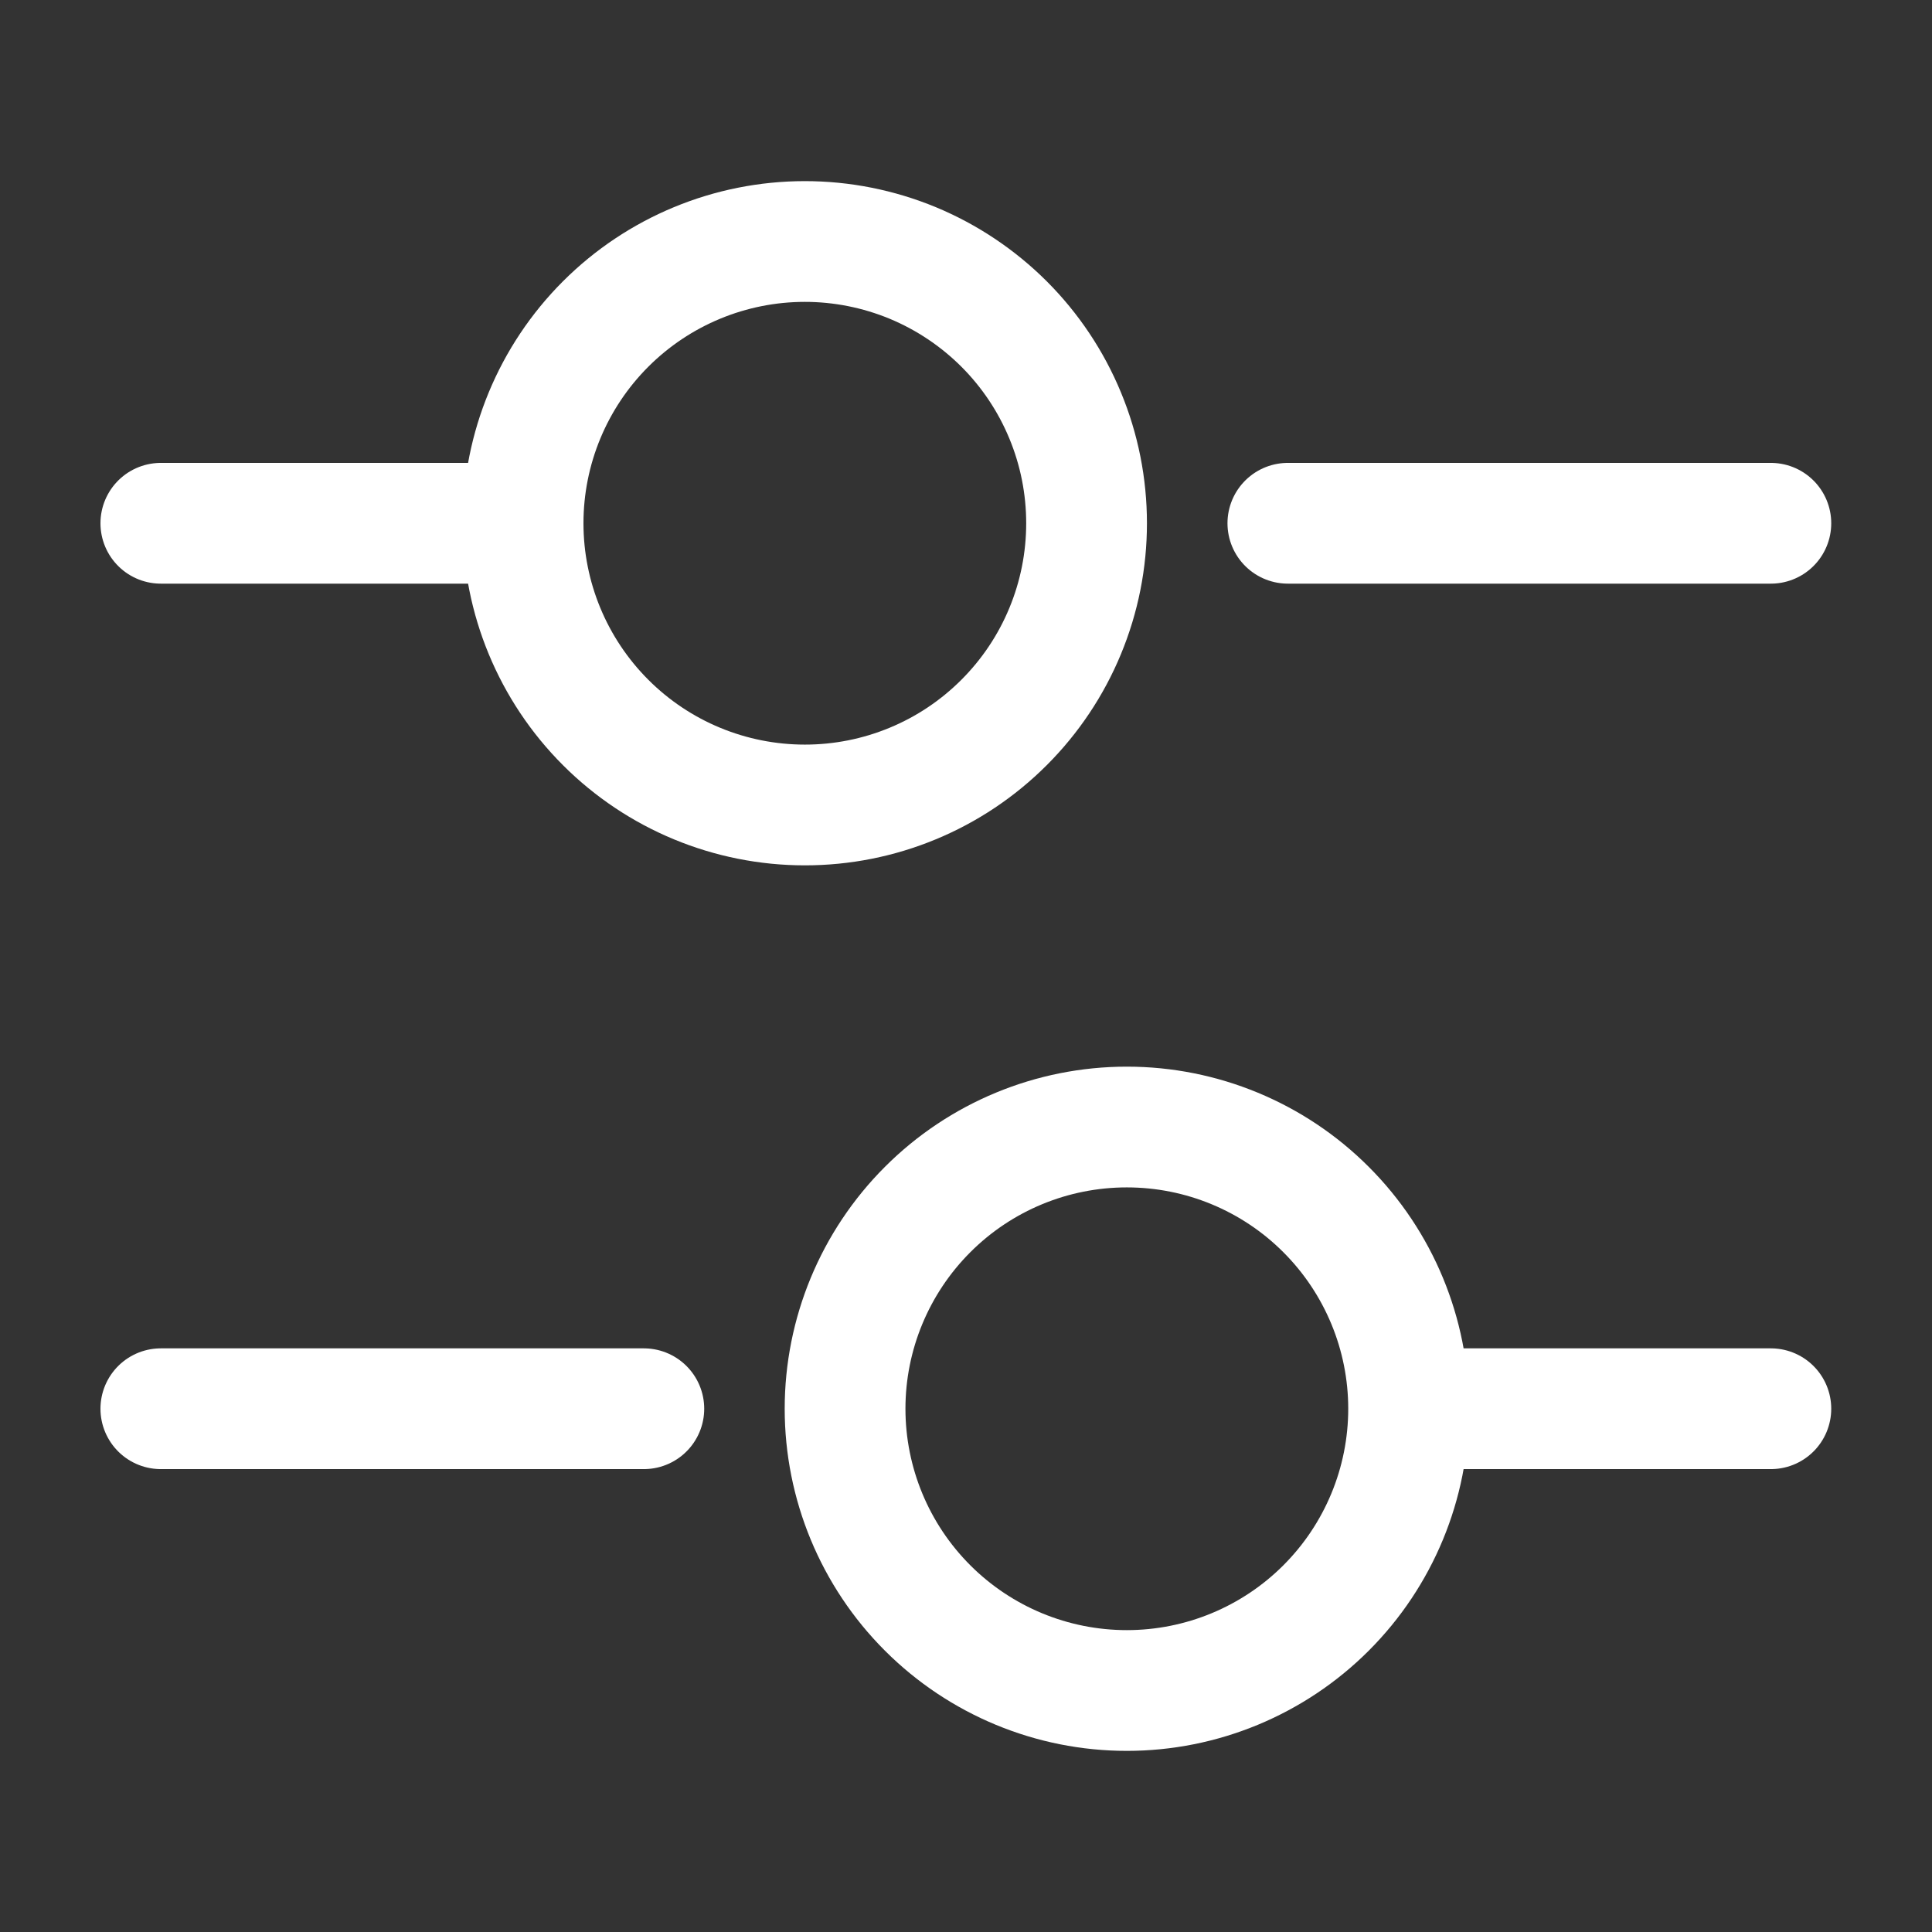 <svg width="32" height="32" viewBox="0 0 32 32" fill="none" xmlns="http://www.w3.org/2000/svg">
<rect x="0" y="0" width="32" height="32" fill="#333333" stroke="none"/>
<path d="M29.331 8.667H21.331M7.997 8.667H2.664M29.331 23.333H23.997M10.664 23.333H2.664M13.331 13.333C13.944 13.333 14.55 13.213 15.117 12.978C15.683 12.744 16.197 12.4 16.631 11.966C17.064 11.533 17.408 11.019 17.642 10.453C17.877 9.886 17.997 9.28 17.997 8.667C17.997 8.054 17.877 7.447 17.642 6.881C17.408 6.315 17.064 5.8 16.631 5.367C16.197 4.934 15.683 4.59 15.117 4.355C14.55 4.121 13.944 4 13.331 4C12.093 4 10.906 4.492 10.031 5.367C9.156 6.242 8.664 7.429 8.664 8.667C8.664 9.904 9.156 11.091 10.031 11.966C10.906 12.842 12.093 13.333 13.331 13.333ZM18.664 28C19.902 28 21.089 27.508 21.964 26.633C22.839 25.758 23.331 24.571 23.331 23.333C23.331 22.096 22.839 20.909 21.964 20.034C21.089 19.158 19.902 18.667 18.664 18.667C17.426 18.667 16.239 19.158 15.364 20.034C14.489 20.909 13.997 22.096 13.997 23.333C13.997 24.571 14.489 25.758 15.364 26.633C16.239 27.508 17.426 28 18.664 28Z" stroke="white" stroke-width="2" stroke-miterlimit="10" stroke-linecap="round" stroke-linejoin="round"/>
</svg>
